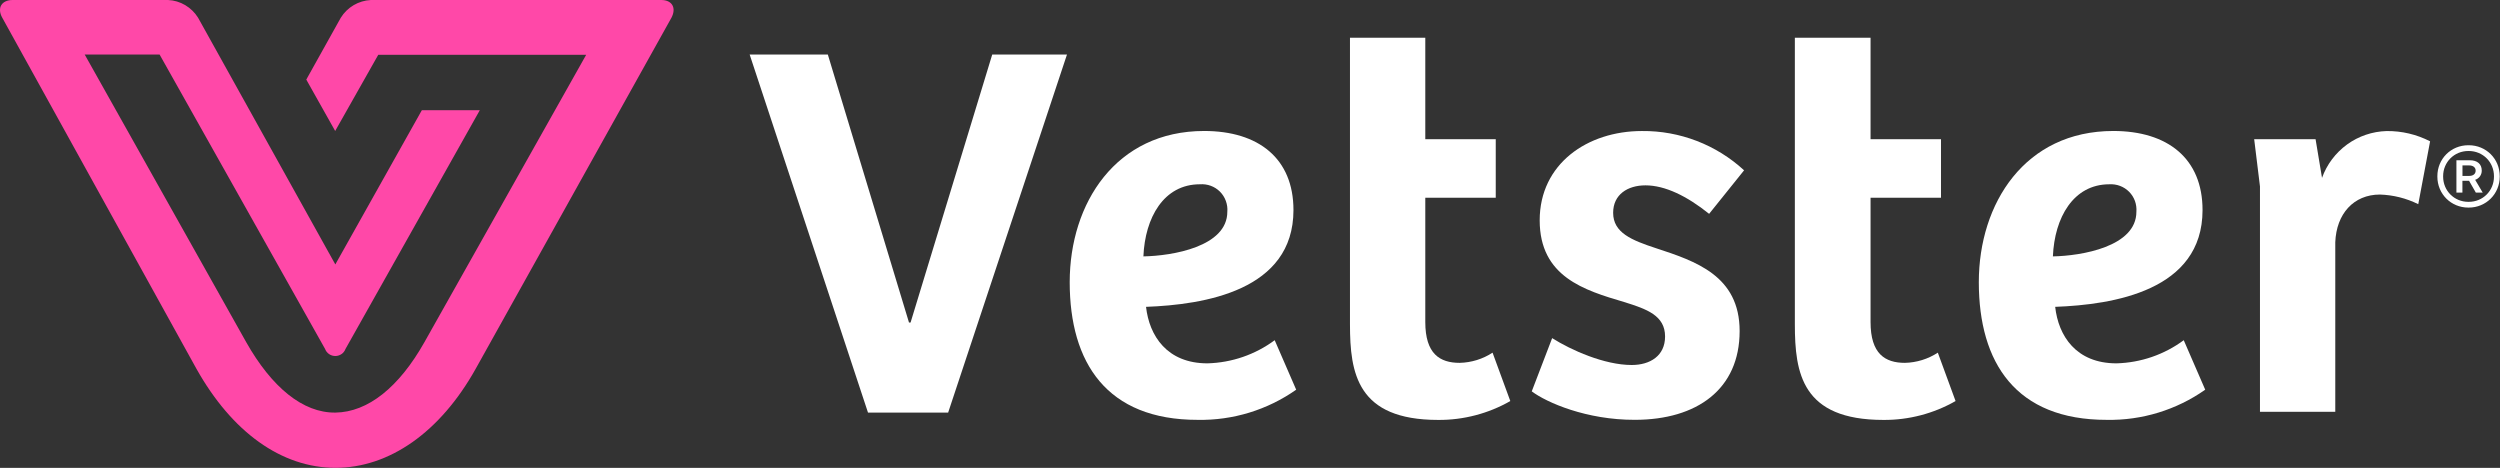 <svg viewBox="0 0 171 32" fill="none" xmlns="http://www.w3.org/2000/svg">
<rect x="0" y="0" width="171" height="32" fill="#333333" stroke="none"/>
<path d="M5.792 3.728H10.915L22.234 23.866C22.287 24.009 22.381 24.132 22.506 24.218C22.632 24.305 22.782 24.351 22.933 24.351C23.085 24.351 23.235 24.305 23.361 24.218C23.486 24.132 23.58 24.009 23.633 23.866L32.819 7.538H28.855L22.936 18.087L13.55 1.214C13.33 0.859 13.028 0.565 12.671 0.352C12.314 0.14 11.909 0.019 11.494 6.10352e-05H0.867C0.105 6.10352e-05 -0.216 0.545 0.153 1.209L13.427 25.208C15.866 29.563 19.251 31.99 22.938 32C26.618 32 30.11 29.578 32.547 25.208L45.929 1.209C46.276 0.545 45.984 6.10352e-05 45.222 6.10352e-05H25.366C24.951 0.022 24.548 0.142 24.191 0.352C23.834 0.562 23.532 0.857 23.312 1.209L20.95 5.444L22.926 8.959L25.872 3.75H40.094L29.031 23.405C27.294 26.487 25.166 28.195 22.938 28.221C20.711 28.248 18.583 26.484 16.841 23.405L5.792 3.728Z" fill="#FF48A8"/>
<path d="M56.623 3.728L62.175 22.061H62.283L67.869 3.728H72.982L64.853 28.221H59.371L51.276 3.728H56.623Z" fill="white"/>
<path d="M73.168 19.301C73.168 13.896 76.331 8.959 82.364 8.959C86.082 8.959 88.473 10.836 88.473 14.369C88.473 19.887 82.364 20.84 78.389 20.988C78.611 22.973 79.828 24.853 82.588 24.853C84.248 24.81 85.855 24.257 87.189 23.27L88.659 26.655C86.69 28.041 84.33 28.762 81.924 28.718C75.706 28.723 73.168 24.822 73.168 19.301ZM83.949 14.485C83.971 14.234 83.934 13.98 83.847 13.742C83.761 13.503 83.623 13.288 83.445 13.109C83.266 12.931 83.051 12.793 82.812 12.706C82.576 12.62 82.323 12.586 82.069 12.605C79.603 12.605 78.317 14.885 78.209 17.537C80.197 17.501 83.949 16.873 83.949 14.485Z" fill="white"/>
<path d="M92.338 22.175V2.579H97.49V9.519H102.309V13.524H97.49V22.027C97.49 24.204 98.482 24.819 99.843 24.819C100.644 24.8 101.421 24.559 102.091 24.122L103.305 27.432C101.804 28.289 100.101 28.735 98.373 28.723C92.819 28.723 92.338 25.524 92.338 22.175Z" fill="white"/>
<path d="M104.772 26.769L106.167 23.128C107.45 23.939 109.733 24.966 111.61 24.966C112.863 24.966 113.891 24.341 113.891 23.017C113.891 21.579 112.638 21.14 111.092 20.659C108.37 19.854 105.315 18.934 105.315 15.069C105.315 11.203 108.582 8.962 112.305 8.962C114.892 8.935 117.394 9.898 119.295 11.65L116.904 14.627C115.396 13.413 113.888 12.678 112.549 12.678C111.335 12.678 110.339 13.302 110.339 14.555C110.339 15.916 111.591 16.427 113.285 16.982C115.968 17.863 118.991 18.855 118.991 22.643C118.991 26.617 116.084 28.716 111.815 28.716C108.524 28.723 105.802 27.541 104.772 26.769Z" fill="white"/>
<path d="M122.768 22.175V2.579H127.946V9.519H132.764V13.524H127.946V22.027C127.946 24.204 128.937 24.819 130.298 24.819C131.097 24.8 131.876 24.559 132.547 24.122L133.761 27.432C132.26 28.289 130.557 28.735 128.829 28.723C123.245 28.723 122.768 25.524 122.768 22.175Z" fill="white"/>
<path d="M135.351 19.301C135.351 13.896 138.514 8.959 144.551 8.959C148.265 8.959 150.654 10.836 150.654 14.369C150.654 19.887 144.551 20.84 140.575 20.988C140.792 22.973 142.006 24.853 144.766 24.853C146.426 24.81 148.033 24.257 149.368 23.27L150.837 26.655C148.868 28.041 146.508 28.762 144.103 28.718C137.887 28.723 135.351 24.822 135.351 19.301ZM146.129 14.485C146.149 14.236 146.115 13.985 146.031 13.749C145.946 13.515 145.811 13.3 145.635 13.121C145.459 12.943 145.246 12.805 145.012 12.716C144.778 12.627 144.527 12.591 144.279 12.605C141.818 12.605 140.527 14.885 140.418 17.537C142.38 17.501 146.129 16.873 146.129 14.485Z" fill="white"/>
<path d="M154.186 9.521H158.385L158.826 12.166C159.154 11.249 159.753 10.455 160.539 9.883C161.326 9.311 162.269 8.993 163.242 8.964C164.277 8.952 165.298 9.193 166.219 9.666L165.409 13.966C164.593 13.561 163.7 13.336 162.788 13.307C160.986 13.307 159.806 14.63 159.733 16.572V28.166H154.582V12.752L154.186 9.521Z" fill="white"/>
<path d="M170.982 12.052C170.982 10.863 170.048 9.934 168.863 9.934H168.835C167.646 9.934 166.716 10.863 166.716 12.052V12.081C166.716 13.266 167.646 14.199 168.835 14.199H168.863C170.048 14.199 170.982 13.266 170.982 12.081V12.052ZM170.588 12.052V12.081C170.588 13.047 169.829 13.806 168.863 13.806H168.835C167.869 13.806 167.11 13.047 167.11 12.081V12.052C167.11 11.087 167.869 10.328 168.835 10.328H168.863C169.829 10.328 170.588 11.087 170.588 12.052ZM168.019 13.172H168.429V12.369H168.843C168.859 12.369 168.871 12.369 168.883 12.365L169.346 13.172H169.817L169.301 12.3C169.577 12.207 169.752 11.963 169.752 11.675V11.671C169.752 11.22 169.448 10.961 168.932 10.961H168.019V13.172ZM168.433 12.032V11.314H168.888C169.159 11.314 169.334 11.452 169.334 11.671C169.334 11.894 169.168 12.032 168.896 12.032H168.433Z" fill="white"/>
</svg>